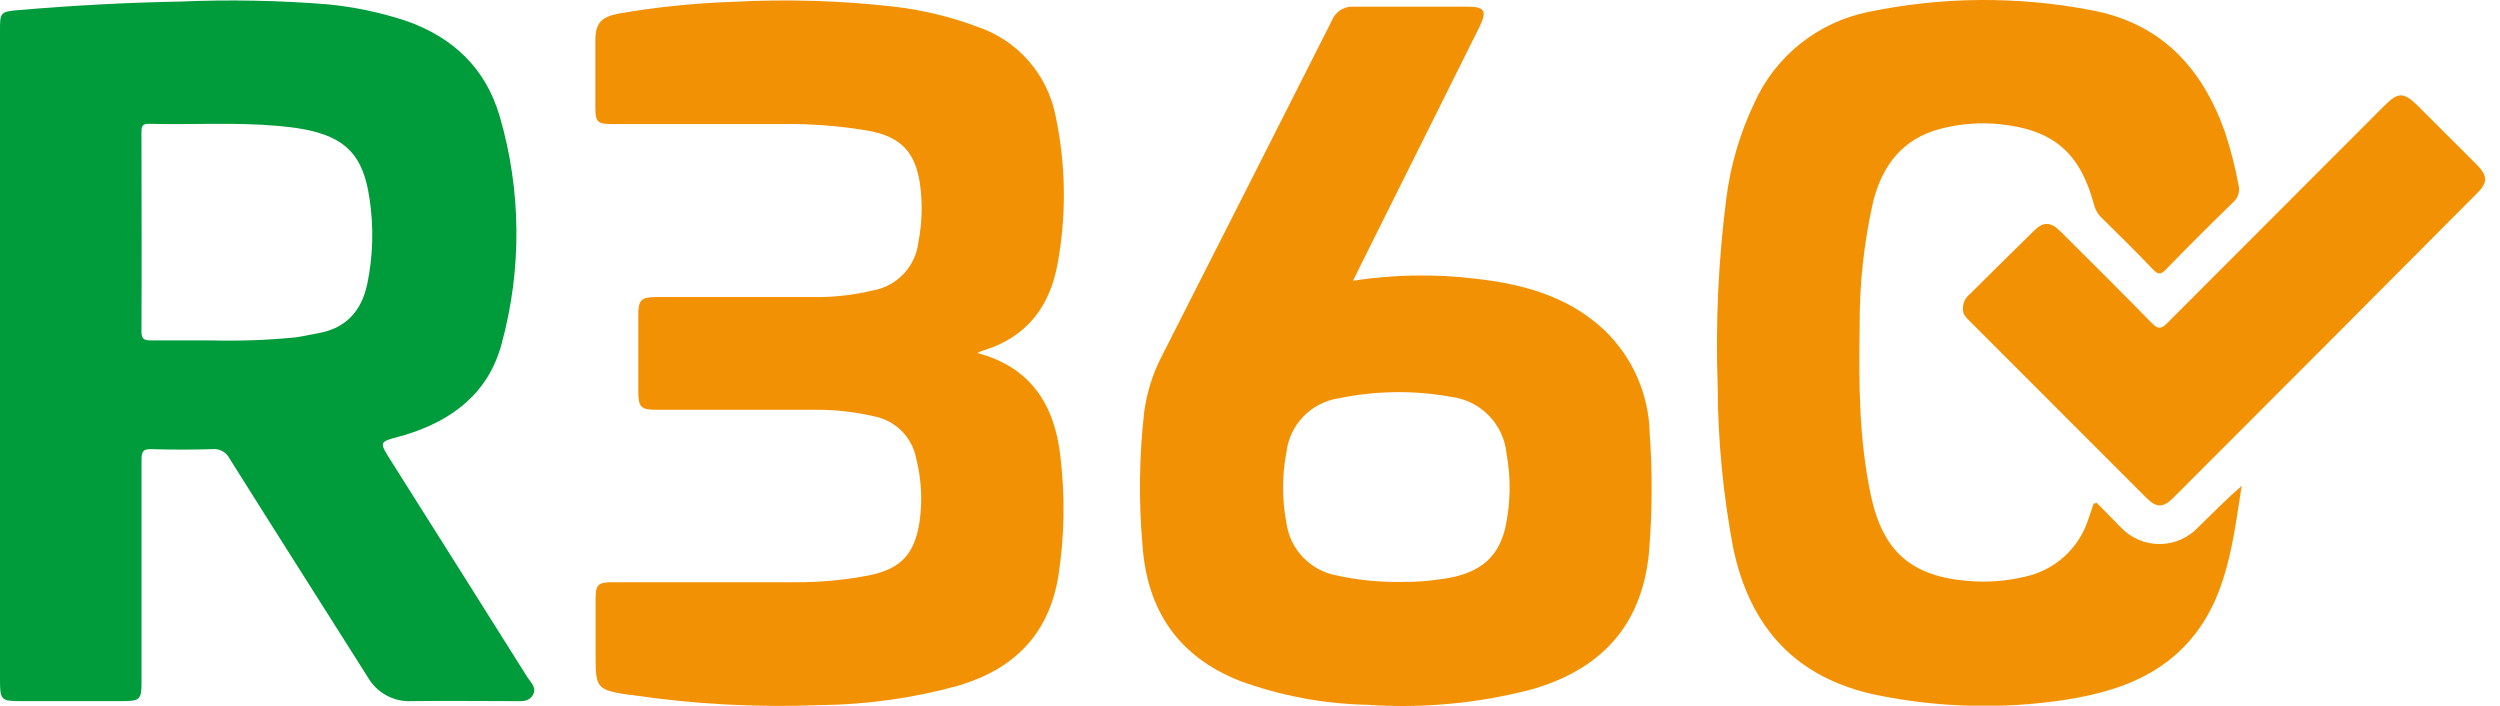 <svg width="124" height="35" viewBox="0 0 124 35" fill="none" xmlns="http://www.w3.org/2000/svg">
<g clip-path="url(#clip0)">
<path d="M48.477 17.51C51.138 18.215 52.314 20.1 52.593 22.627C52.835 24.61 52.8 26.618 52.491 28.591C52.019 31.465 50.288 33.193 47.533 34.008C45.317 34.621 43.032 34.945 40.733 34.972C37.561 35.101 34.385 34.93 31.245 34.461H31.19C29.616 34.217 29.541 34.142 29.541 32.563C29.541 31.614 29.541 30.662 29.541 29.713C29.541 29.005 29.659 28.879 30.368 28.879C33.351 28.879 36.333 28.879 39.32 28.879C40.593 28.893 41.864 28.778 43.114 28.536C44.688 28.213 45.357 27.477 45.605 25.91C45.76 24.854 45.705 23.777 45.443 22.741C45.344 22.224 45.093 21.749 44.721 21.376C44.349 21.004 43.874 20.751 43.358 20.651C42.395 20.427 41.41 20.317 40.422 20.325H32.552C31.792 20.325 31.662 20.195 31.659 19.427C31.659 18.151 31.659 16.877 31.659 15.604C31.659 14.88 31.812 14.735 32.532 14.735H40.69C41.565 14.721 42.436 14.611 43.287 14.408C43.874 14.306 44.412 14.017 44.821 13.583C45.229 13.149 45.486 12.595 45.553 12.003C45.743 11.029 45.766 10.031 45.62 9.05C45.376 7.523 44.66 6.791 43.129 6.495C41.7 6.246 40.251 6.132 38.801 6.153C35.987 6.153 33.173 6.153 30.36 6.153C29.632 6.153 29.529 6.05 29.529 5.334C29.529 4.232 29.529 3.13 29.529 2.027C29.529 1.165 29.805 0.846 30.663 0.677C32.539 0.351 34.435 0.155 36.337 0.091C39.013 -0.052 41.695 0.028 44.357 0.331C45.773 0.497 47.163 0.834 48.497 1.334C49.476 1.666 50.349 2.251 51.028 3.031C51.707 3.81 52.167 4.756 52.361 5.771C52.872 8.194 52.901 10.694 52.448 13.128C52.054 15.258 50.874 16.754 48.733 17.396C48.645 17.428 48.56 17.466 48.477 17.51Z" fill="#F29104"/>
<path d="M103.994 24.938C104.388 25.332 104.781 25.745 105.175 26.139C105.422 26.405 105.721 26.618 106.054 26.763C106.387 26.909 106.746 26.984 107.109 26.984C107.472 26.984 107.832 26.909 108.164 26.763C108.497 26.618 108.796 26.405 109.043 26.139C109.748 25.458 110.432 24.753 111.188 24.096C110.688 27.28 110.381 30.548 107.571 32.756C106.049 33.937 104.227 34.433 102.35 34.724C99.281 35.181 96.157 35.098 93.118 34.48C89.076 33.646 86.794 31.134 85.964 27.166C85.463 24.515 85.206 21.823 85.196 19.124C85.087 16.023 85.23 12.919 85.625 9.841C85.833 8.203 86.301 6.609 87.01 5.118C87.526 3.965 88.31 2.954 89.297 2.166C90.283 1.379 91.443 0.838 92.681 0.59C96.312 -0.166 100.056 -0.196 103.699 0.5C107.146 1.13 109.209 3.319 110.35 6.527C110.637 7.392 110.865 8.276 111.03 9.172C111.071 9.326 111.068 9.487 111.022 9.639C110.975 9.791 110.887 9.926 110.767 10.03C109.647 11.117 108.543 12.219 107.457 13.337C107.194 13.609 107.064 13.664 106.761 13.337C105.938 12.467 105.081 11.633 104.227 10.79C104.05 10.619 103.925 10.402 103.865 10.164C103.184 7.586 101.85 6.432 99.198 6.161C98.212 6.06 97.217 6.136 96.258 6.385C94.381 6.873 93.377 8.176 92.913 9.979C92.45 12.02 92.224 14.107 92.24 16.199C92.189 18.99 92.209 21.785 92.787 24.537C93.381 27.355 94.802 28.603 97.671 28.82C98.594 28.893 99.524 28.822 100.425 28.607C101.152 28.453 101.826 28.111 102.379 27.614C102.931 27.117 103.343 26.483 103.573 25.777C103.668 25.509 103.754 25.241 103.849 24.97C103.888 24.977 103.928 24.974 103.994 24.938Z" fill="#F29104"/>
<path d="M97.36 15.309C97.357 15.175 97.385 15.041 97.442 14.919C97.498 14.797 97.582 14.69 97.686 14.605C98.769 13.534 99.843 12.463 100.933 11.4C101.358 10.987 101.74 11.007 102.212 11.491C103.719 12.995 105.23 14.491 106.718 16.014C107.032 16.337 107.198 16.333 107.505 16.014C111.088 12.424 114.676 8.832 118.267 5.24C118.948 4.559 119.219 4.562 119.916 5.24C120.896 6.22 121.884 7.208 122.86 8.18C123.387 8.716 123.399 9.062 122.86 9.586C117.846 14.63 112.826 19.663 107.8 24.686C107.28 25.202 106.965 25.194 106.45 24.686L97.741 15.971C97.556 15.782 97.34 15.608 97.36 15.309Z" fill="#F29104"/>
<path d="M26.173 33.614C23.909 30.011 21.643 26.417 19.377 22.832C18.802 21.923 18.802 21.919 19.806 21.651L20.081 21.576C22.442 20.856 24.244 19.49 24.89 17.018C25.889 13.336 25.855 9.45 24.791 5.787C24.095 3.389 22.478 1.85 20.12 1.027C18.858 0.614 17.555 0.34 16.233 0.213C13.79 0.018 11.338 -0.026 8.89 0.079C6.229 0.126 3.573 0.276 0.925 0.5C0 0.579 0 0.618 0 1.551V33.732C0 34.717 0.059 34.776 1.019 34.776H6.037C6.949 34.776 7.02 34.705 7.02 33.815C7.02 30.146 7.02 26.473 7.02 22.793C7.02 22.399 7.095 22.265 7.512 22.277C8.516 22.308 9.527 22.308 10.534 22.277C10.709 22.259 10.885 22.295 11.038 22.38C11.191 22.466 11.315 22.596 11.392 22.753C13.663 26.375 15.965 29.981 18.247 33.595C18.465 33.974 18.784 34.285 19.168 34.493C19.552 34.702 19.987 34.8 20.424 34.776C22.116 34.752 23.808 34.776 25.5 34.776C25.834 34.776 26.208 34.835 26.425 34.48C26.641 34.126 26.334 33.855 26.173 33.614ZM18.216 14.085C17.925 15.459 17.13 16.301 15.741 16.534C15.367 16.601 14.997 16.691 14.619 16.738C13.239 16.872 11.853 16.92 10.467 16.884C9.48 16.884 8.5 16.884 7.508 16.884C7.162 16.884 7.012 16.837 7.016 16.431C7.036 13.144 7.016 9.857 7.016 6.59C7.016 6.326 7.016 6.129 7.382 6.141C9.527 6.196 11.672 6.054 13.816 6.247C14.21 6.287 14.647 6.33 15.056 6.409C17.157 6.802 18.023 7.72 18.326 9.841C18.543 11.251 18.506 12.688 18.216 14.085V14.085Z" fill="#009B3A"/>
<path d="M81.824 21.474C81.801 20.514 81.589 19.567 81.2 18.689C80.811 17.811 80.253 17.018 79.557 16.357C77.759 14.68 75.516 14.085 73.162 13.821C71.15 13.579 69.114 13.613 67.11 13.924C67.244 13.648 67.335 13.459 67.429 13.274C69.407 9.298 71.389 5.322 73.375 1.346C73.769 0.535 73.654 0.331 72.765 0.331C70.904 0.331 69.038 0.331 67.177 0.331C66.942 0.31 66.706 0.366 66.505 0.49C66.303 0.615 66.147 0.8 66.06 1.02C63.25 6.581 60.43 12.146 57.599 17.715C57.167 18.562 56.882 19.477 56.753 20.419C56.504 22.61 56.475 24.82 56.666 27.017C56.879 30.241 58.429 32.567 61.507 33.776C63.526 34.513 65.653 34.912 67.803 34.957C70.518 35.145 73.246 34.895 75.882 34.217C79.325 33.26 81.415 31.107 81.784 27.462C81.953 25.47 81.966 23.468 81.824 21.474V21.474ZM74.658 26.198C74.292 27.745 73.269 28.524 71.356 28.741C70.747 28.832 70.131 28.873 69.515 28.863C68.423 28.883 67.334 28.773 66.268 28.536C65.638 28.415 65.062 28.1 64.62 27.634C64.179 27.169 63.893 26.578 63.805 25.942C63.586 24.783 63.586 23.593 63.805 22.434C63.884 21.767 64.179 21.145 64.645 20.661C65.111 20.178 65.723 19.86 66.386 19.758C68.225 19.375 70.121 19.349 71.97 19.683C72.682 19.769 73.343 20.096 73.844 20.609C74.345 21.122 74.656 21.791 74.725 22.505C74.949 23.728 74.926 24.984 74.658 26.198V26.198Z" fill="#F29104"/>
</g>
<defs>
<clipPath id="clip0">
<rect width="123.261" height="35" fill="white"/>
</clipPath>
</defs>
</svg>
